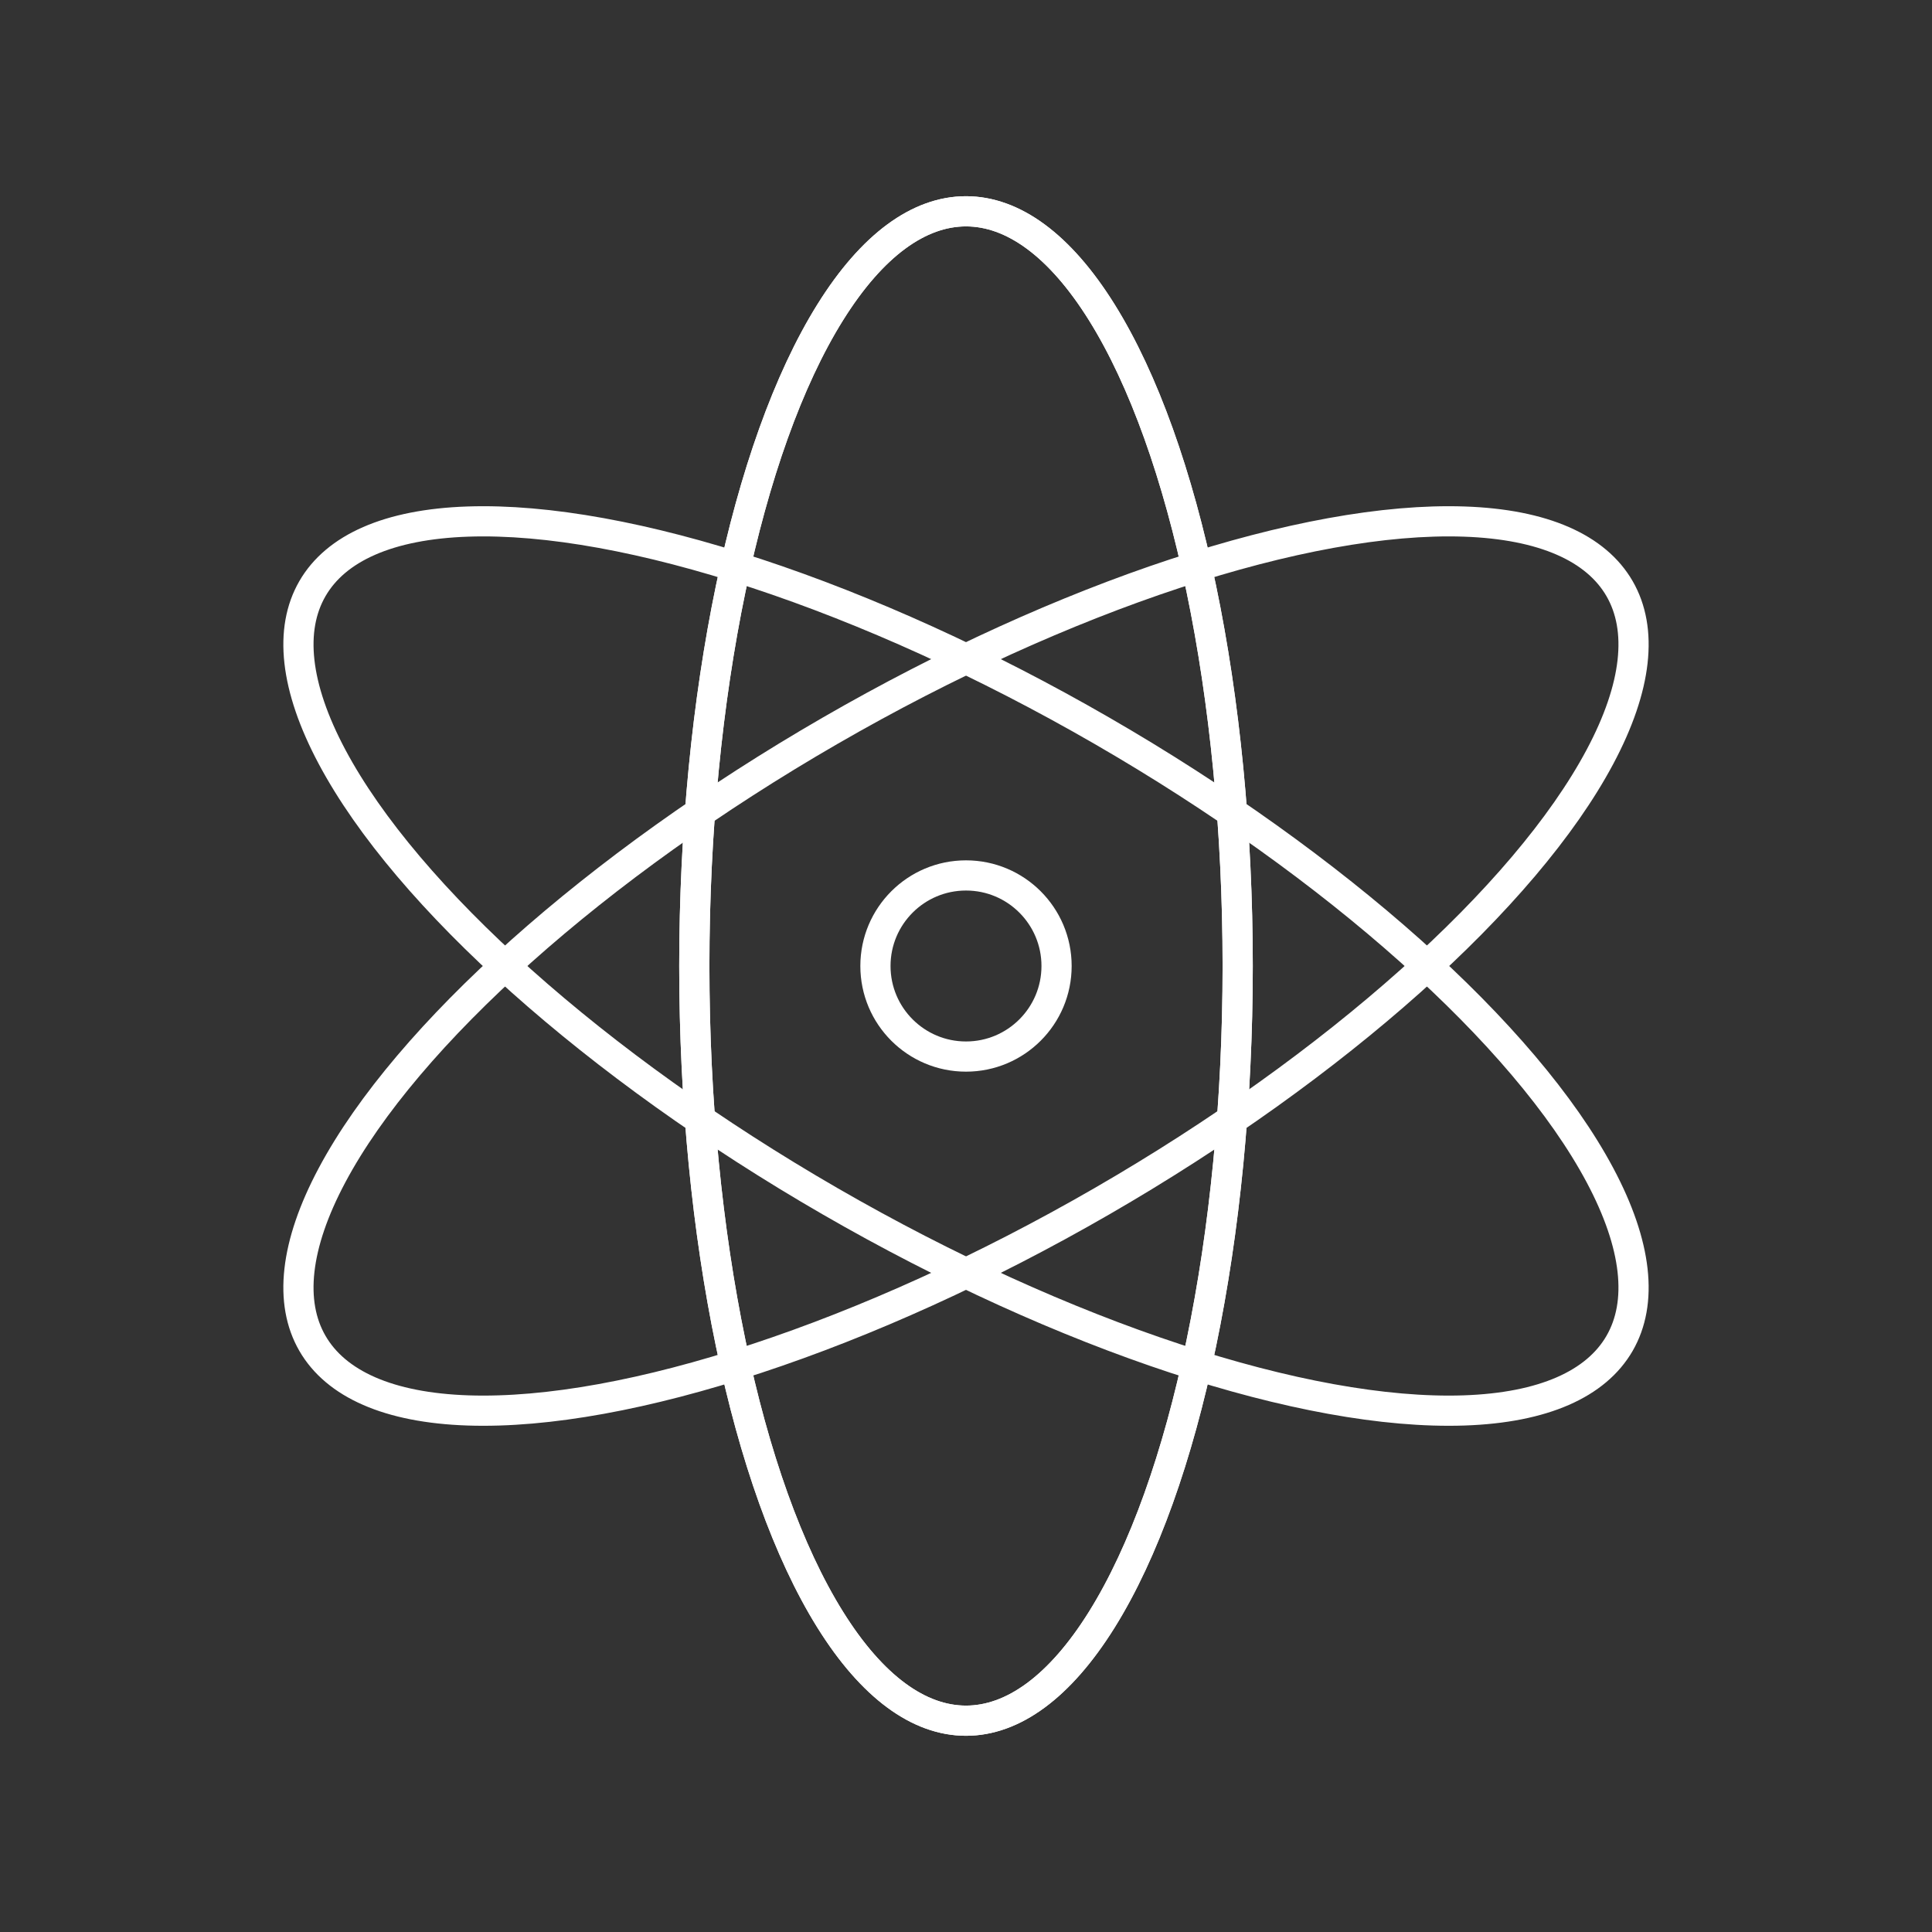 <svg viewBox="0 0 128 128" xmlns="http://www.w3.org/2000/svg" stroke-width="2" stroke="#fff" fill="none"><rect x="0" y="0" width="128" height="128" fill="#333333" stroke="none"/><ellipse id="a" cx="64" cy="64" rx="18" ry="50"/><use href="#a"/><use href="#a" transform="rotate(120 64 64)"/><use href="#a" transform="rotate(240 64 64)"/><circle cx="64" cy="64" r="6"/></svg>
